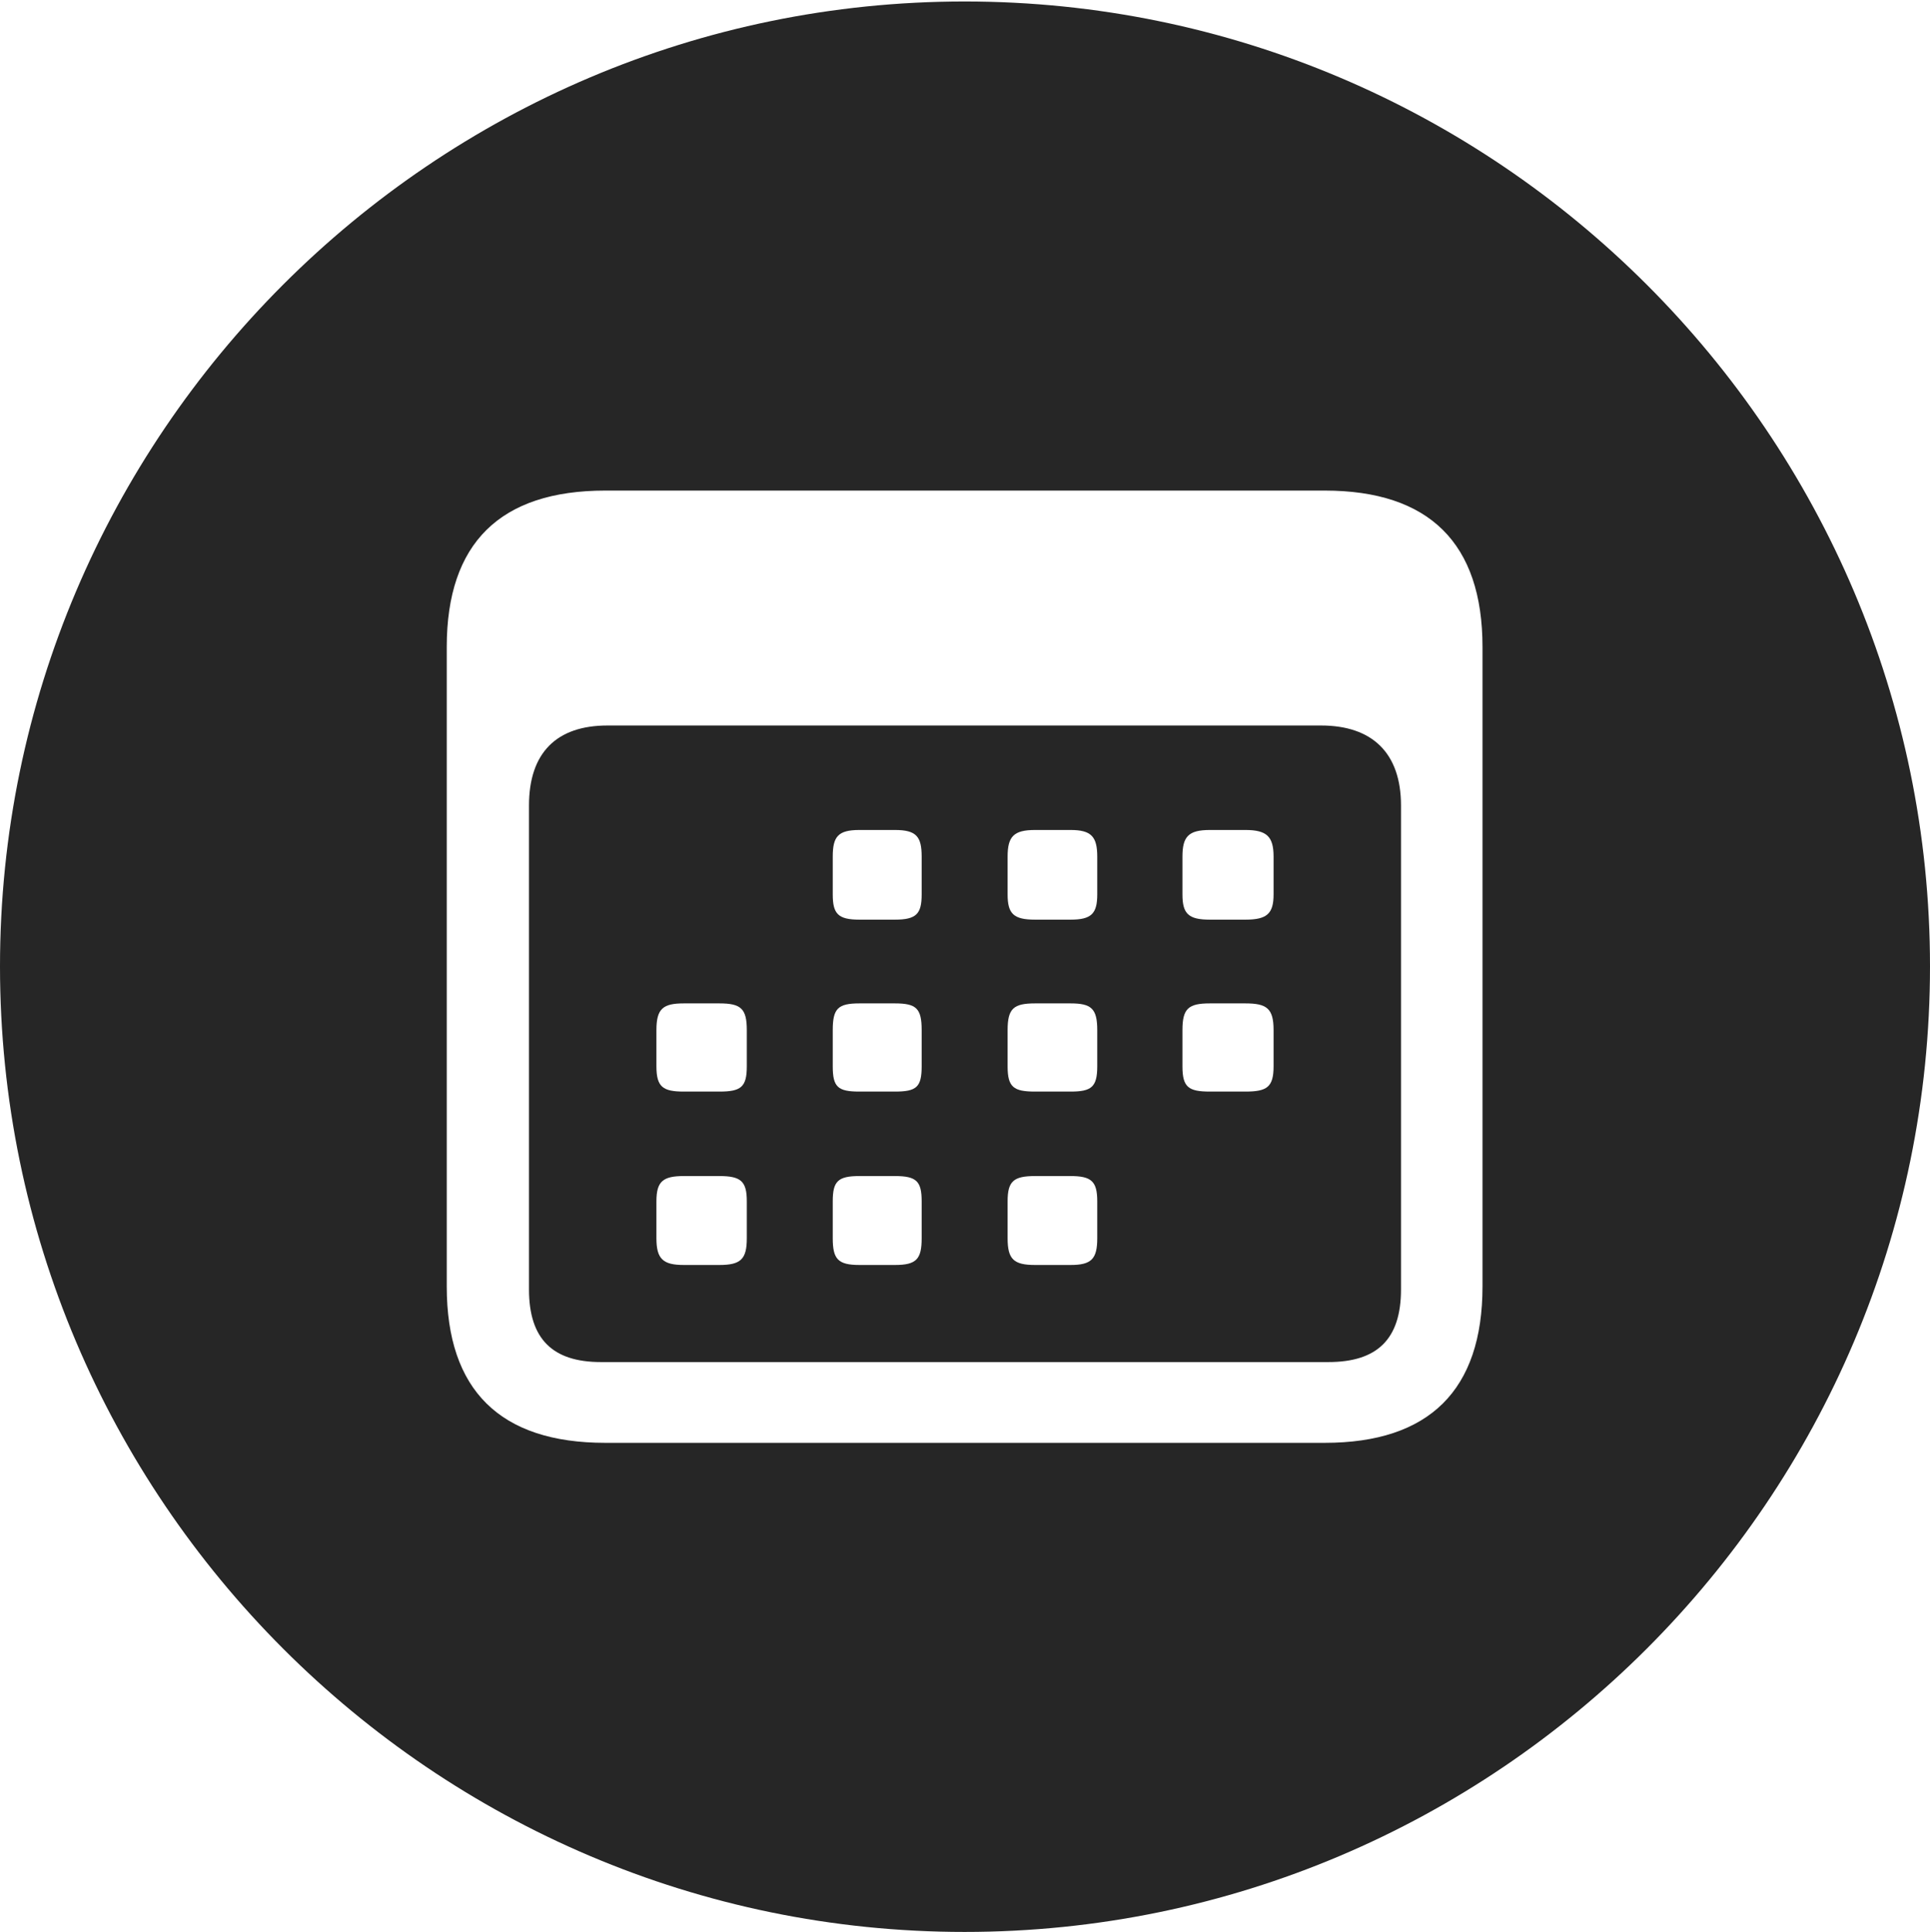 <?xml version="1.0" encoding="UTF-8"?>
<!--Generator: Apple Native CoreSVG 326-->
<!DOCTYPE svg
PUBLIC "-//W3C//DTD SVG 1.1//EN"
       "http://www.w3.org/Graphics/SVG/1.1/DTD/svg11.dtd">
<svg version="1.1" xmlns="http://www.w3.org/2000/svg" xmlns:xlink="http://www.w3.org/1999/xlink" viewBox="0 0 651.25 651.75">
 <g>
  <rect height="651.75" opacity="0" width="651.25" x="0" y="0"/>
  <path d="M651.25 326C651.25 505.5 505 651.75 325.5 651.75C146.25 651.75 0 505.5 0 326C0 146.75 146.25 0.5 325.5 0.5C505 0.5 651.25 146.75 651.25 326ZM204.25 165.5C168.75 165.5 150.75 183.25 150.75 218.25L150.75 434C150.75 469 168.75 486.75 204.25 486.75L447 486.75C482.25 486.75 500.25 469 500.25 434L500.25 218.25C500.25 183.25 482.25 165.5 447 165.5ZM472.75 271.75L472.75 435C472.75 451.75 464.75 459.5 448.25 459.5L202.75 459.5C186.5 459.5 178.5 451.75 178.5 435L178.5 271.75C178.5 254 187.75 244.75 205 244.75L445.75 244.75C463 244.75 472.75 254 472.75 271.75ZM230.75 396.75C223.75 396.75 221.5 398.5 221.5 405.25L221.5 417.75C221.5 424.75 223.75 426.75 230.75 426.75L242.75 426.75C250 426.75 252 424.75 252 417.75L252 405.25C252 398.5 250 396.75 242.75 396.75ZM290 396.75C282.75 396.75 281 398.5 281 405.25L281 417.75C281 424.75 282.75 426.75 290 426.75L302 426.75C309.25 426.75 311 424.75 311 417.75L311 405.25C311 398.5 309.25 396.75 302 396.75ZM349.25 396.75C342 396.75 340 398.5 340 405.25L340 417.75C340 424.75 342 426.75 349.25 426.75L361.25 426.75C368.25 426.75 370.25 424.75 370.25 417.75L370.25 405.25C370.25 398.5 368.25 396.75 361.25 396.75ZM230.75 338.5C223.75 338.5 221.5 340.25 221.5 347.5L221.5 359.75C221.5 366.75 223.75 368.25 230.75 368.25L242.75 368.25C250 368.25 252 366.75 252 359.75L252 347.5C252 340.25 250 338.5 242.75 338.5ZM290 338.5C282.75 338.5 281 340.25 281 347.5L281 359.75C281 366.75 282.75 368.25 290 368.25L302 368.25C309.25 368.25 311 366.75 311 359.75L311 347.5C311 340.25 309.25 338.5 302 338.5ZM349.25 338.5C342 338.5 340 340.25 340 347.5L340 359.75C340 366.75 342 368.25 349.25 368.25L361.25 368.25C368.25 368.25 370.25 366.75 370.25 359.75L370.25 347.5C370.25 340.25 368.25 338.5 361.25 338.5ZM408.25 338.5C401 338.5 399 340.25 399 347.5L399 359.75C399 366.75 401 368.25 408.25 368.25L420.25 368.25C427.5 368.25 429.75 366.75 429.75 359.75L429.75 347.5C429.75 340.25 427.5 338.5 420.25 338.5ZM290 280C282.75 280 281 282.25 281 289L281 301.75C281 308.25 282.75 310.25 290 310.25L302 310.25C309.25 310.25 311 308.25 311 301.75L311 289C311 282.25 309.25 280 302 280ZM349.25 280C342 280 340 282.25 340 289L340 301.75C340 308.25 342 310.25 349.25 310.25L361.25 310.25C368.25 310.25 370.25 308.25 370.25 301.75L370.25 289C370.25 282.25 368.25 280 361.25 280ZM408.25 280C401 280 399 282.25 399 289L399 301.75C399 308.25 401 310.25 408.25 310.25L420.25 310.25C427.5 310.25 429.75 308.25 429.75 301.75L429.75 289C429.75 282.25 427.5 280 420.25 280Z" fill="black" fill-opacity="0.85"/>
 </g>
</svg>
